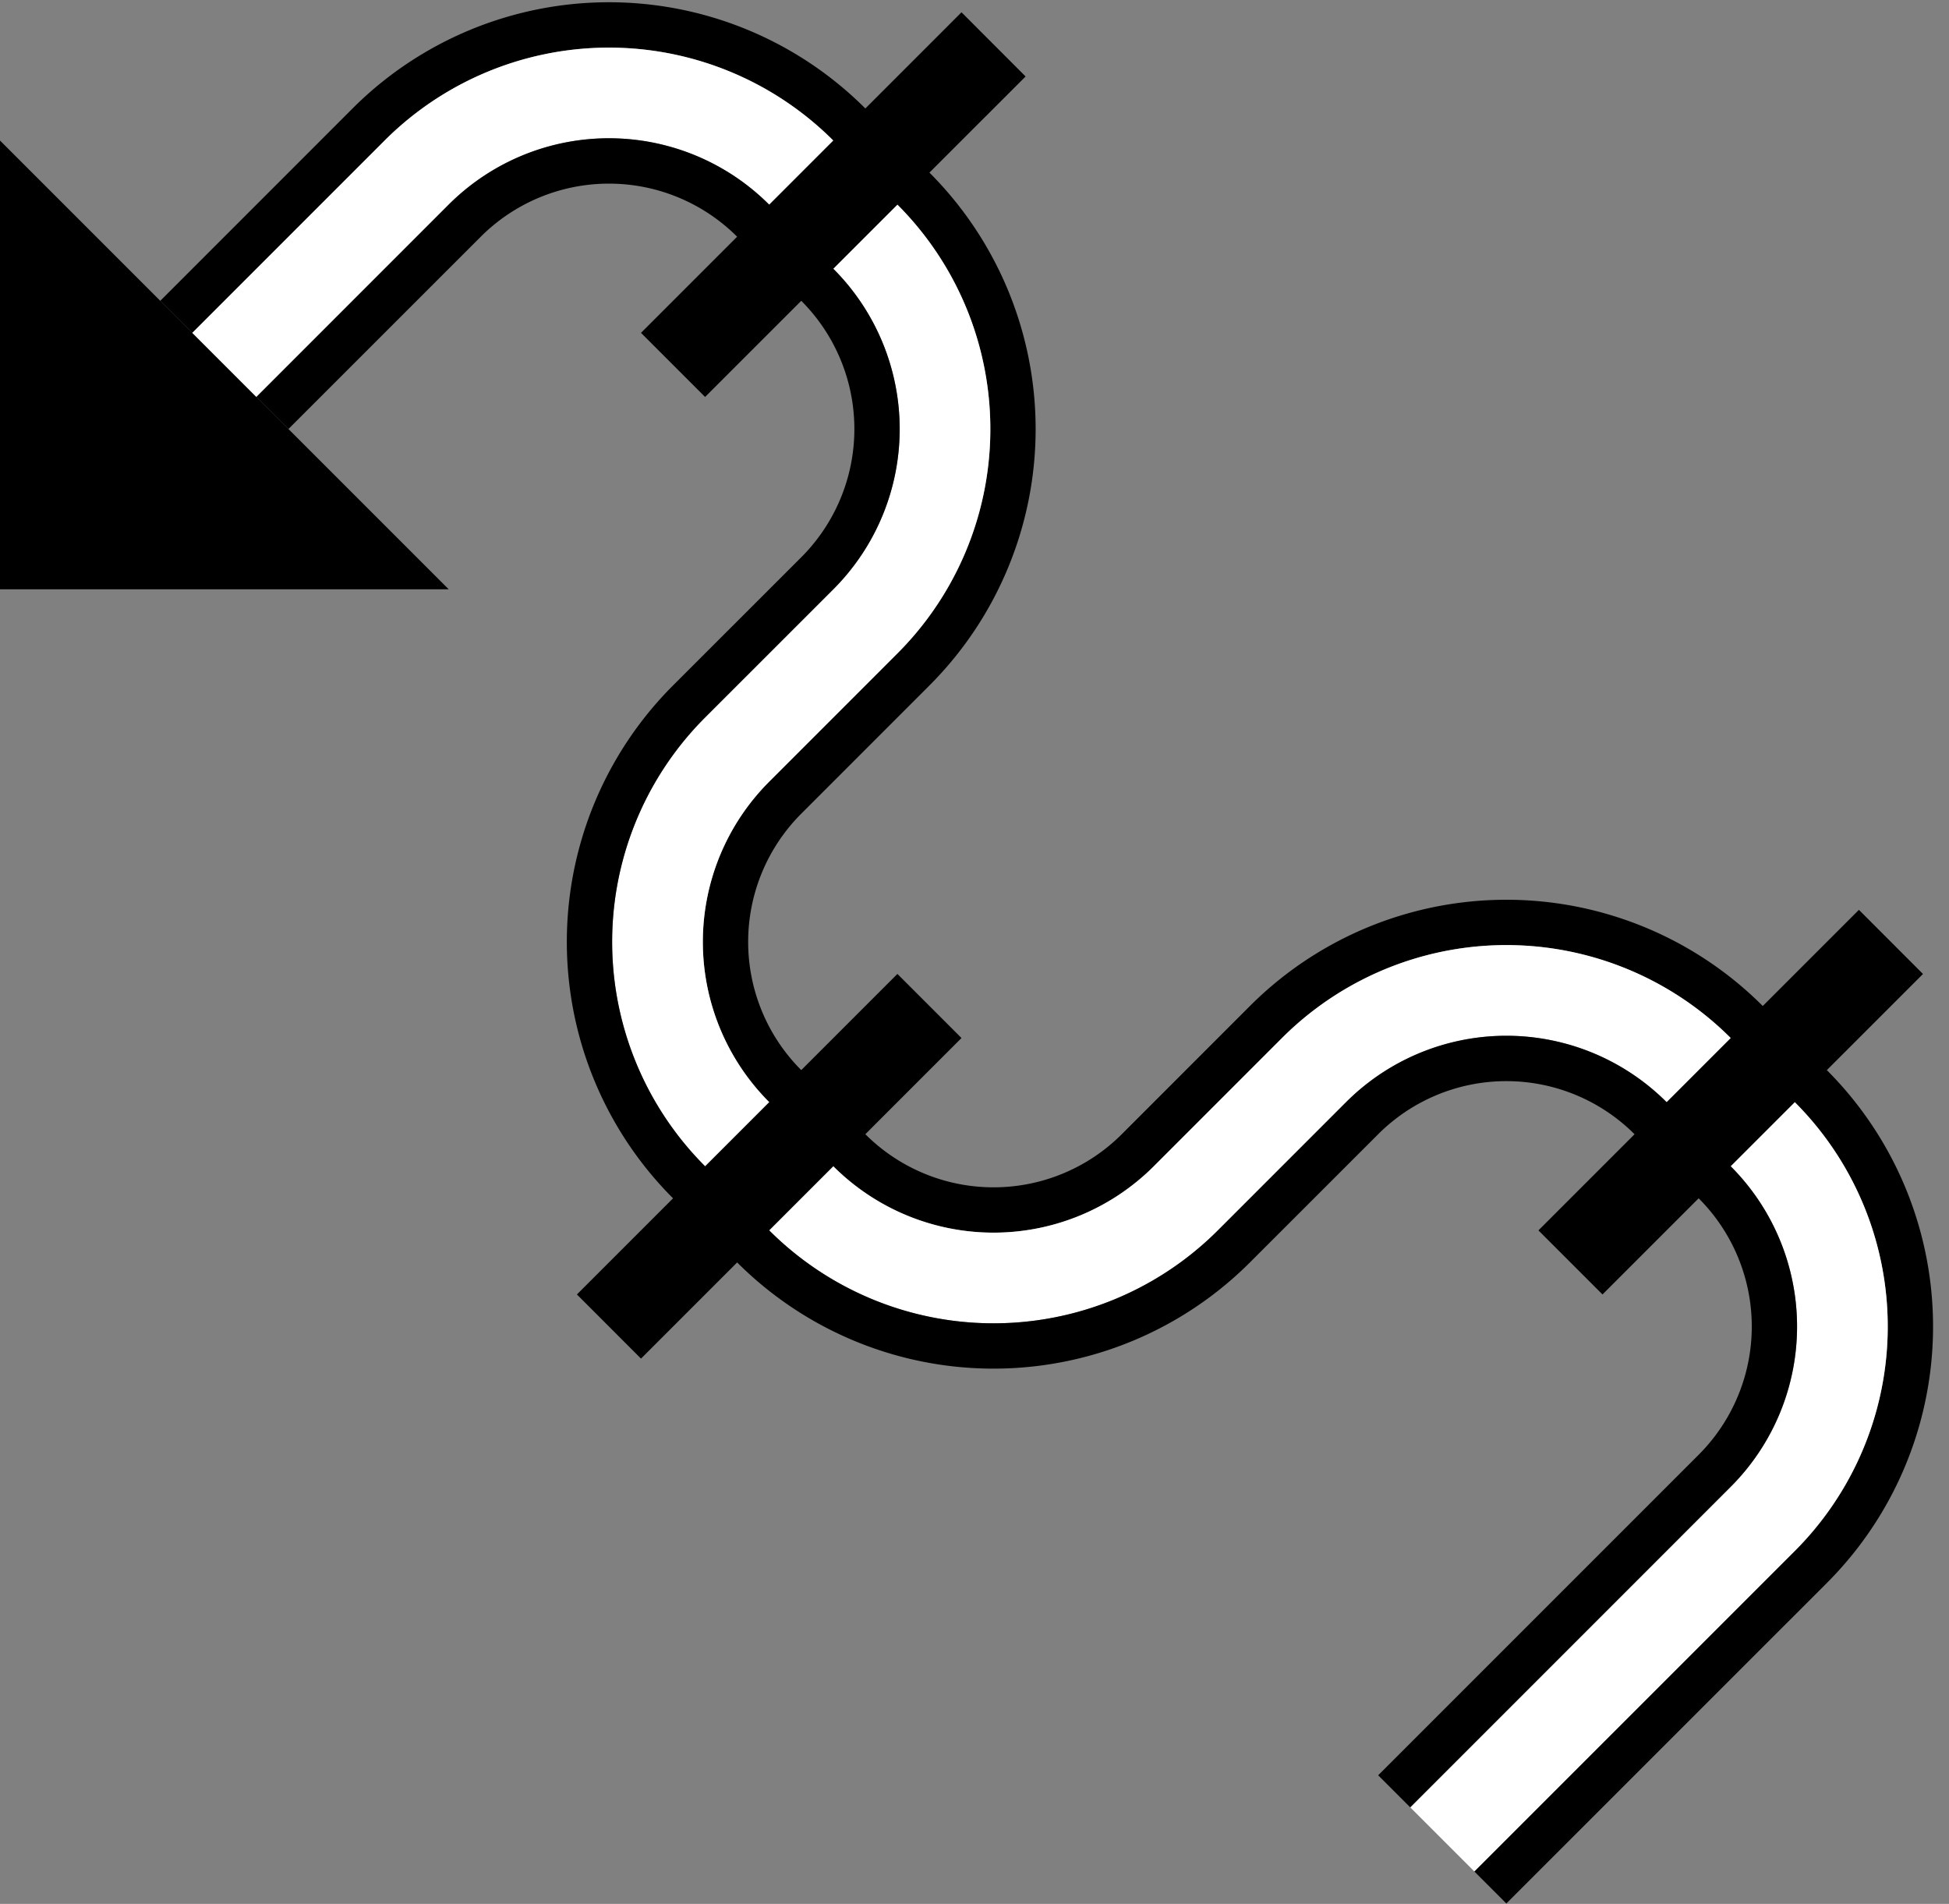 <svg xmlns="http://www.w3.org/2000/svg" version="1.0" width="43" height="42"><rect width="100%" height="100%" fill="#808080" stroke="none"/><path d="M0 3.1L9.9 13H0V3.1z"/><path d="M3.536 6.636l.707.707 4.242-4.242a7 7 0 0 1 9.9 0l1.414 1.414a7 7 0 0 1 0 9.9l-2.828 2.828a5 5 0 0 0 0 7.07l1.414 1.415a5 5 0 0 0 7.07 0l2.83-2.829a7 7 0 0 1 9.899 0l1.414 1.415a7 7 0 0 1 0 9.9l-7.071 7.07.707.707 7.071-7.07a8 8 0 0 0 0-11.314l-1.414-1.415a8 8 0 0 0-11.314 0l-2.828 2.829a4 4 0 0 1-5.657 0l-1.414-1.414a4 4 0 0 1 0-5.657l2.828-2.829a8 8 0 0 0 0-11.313l-1.414-1.415a8 8 0 0 0-11.314 0L3.536 6.636z"/><path d="M4.243 7.343l1.414 1.414 4.242-4.242a5 5 0 0 1 7.072 0l1.414 1.414a5 5 0 0 1 0 7.071l-2.829 2.828a7 7 0 0 0 0 9.9l1.415 1.414a7 7 0 0 0 9.9 0l2.827-2.828a5 5 0 0 1 7.072 0l1.414 1.414a5 5 0 0 1 0 7.071l-7.071 7.071 1.414 1.414 7.071-7.07a7 7 0 0 0 0-9.9l-1.414-1.415a7 7 0 0 0-9.9 0l-2.828 2.829a5 5 0 0 1-7.071 0l-1.414-1.414a5 5 0 0 1 0-7.071l2.828-2.829a7 7 0 0 0 0-9.9l-1.414-1.413a7 7 0 0 0-9.9 0L4.243 7.343z" fill="#fff"/><path d="M5.657 8.757l.707.707 4.243-4.242a4 4 0 0 1 5.656 0l1.415 1.414a4 4 0 0 1 0 5.657l-2.829 2.828a8 8 0 0 0 0 11.314l1.414 1.414a8 8 0 0 0 11.314 0l2.829-2.828a4 4 0 0 1 5.656 0l1.415 1.414a4 4 0 0 1 0 5.657l-7.071 7.071.707.707 7.07-7.071a5 5 0 0 0 0-7.071l-1.413-1.414a5 5 0 0 0-7.072 0l-2.828 2.828a7 7 0 0 1-9.9 0l-1.414-1.414a7 7 0 0 1 0-9.9L18.385 13a5 5 0 0 0 0-7.071L16.97 4.515a5 5 0 0 0-7.072 0L5.657 8.757z"/><path d="M12.728 28.556l1.414 1.415 7.071-7.072-1.414-1.414-7.071 7.071zM14.142 7.343l1.414 1.414 7.071-7.07L21.213.271l-7.07 7.071zM33.941 27.142l1.414 1.414 7.071-7.07-1.414-1.415-7.07 7.071z"/></svg>